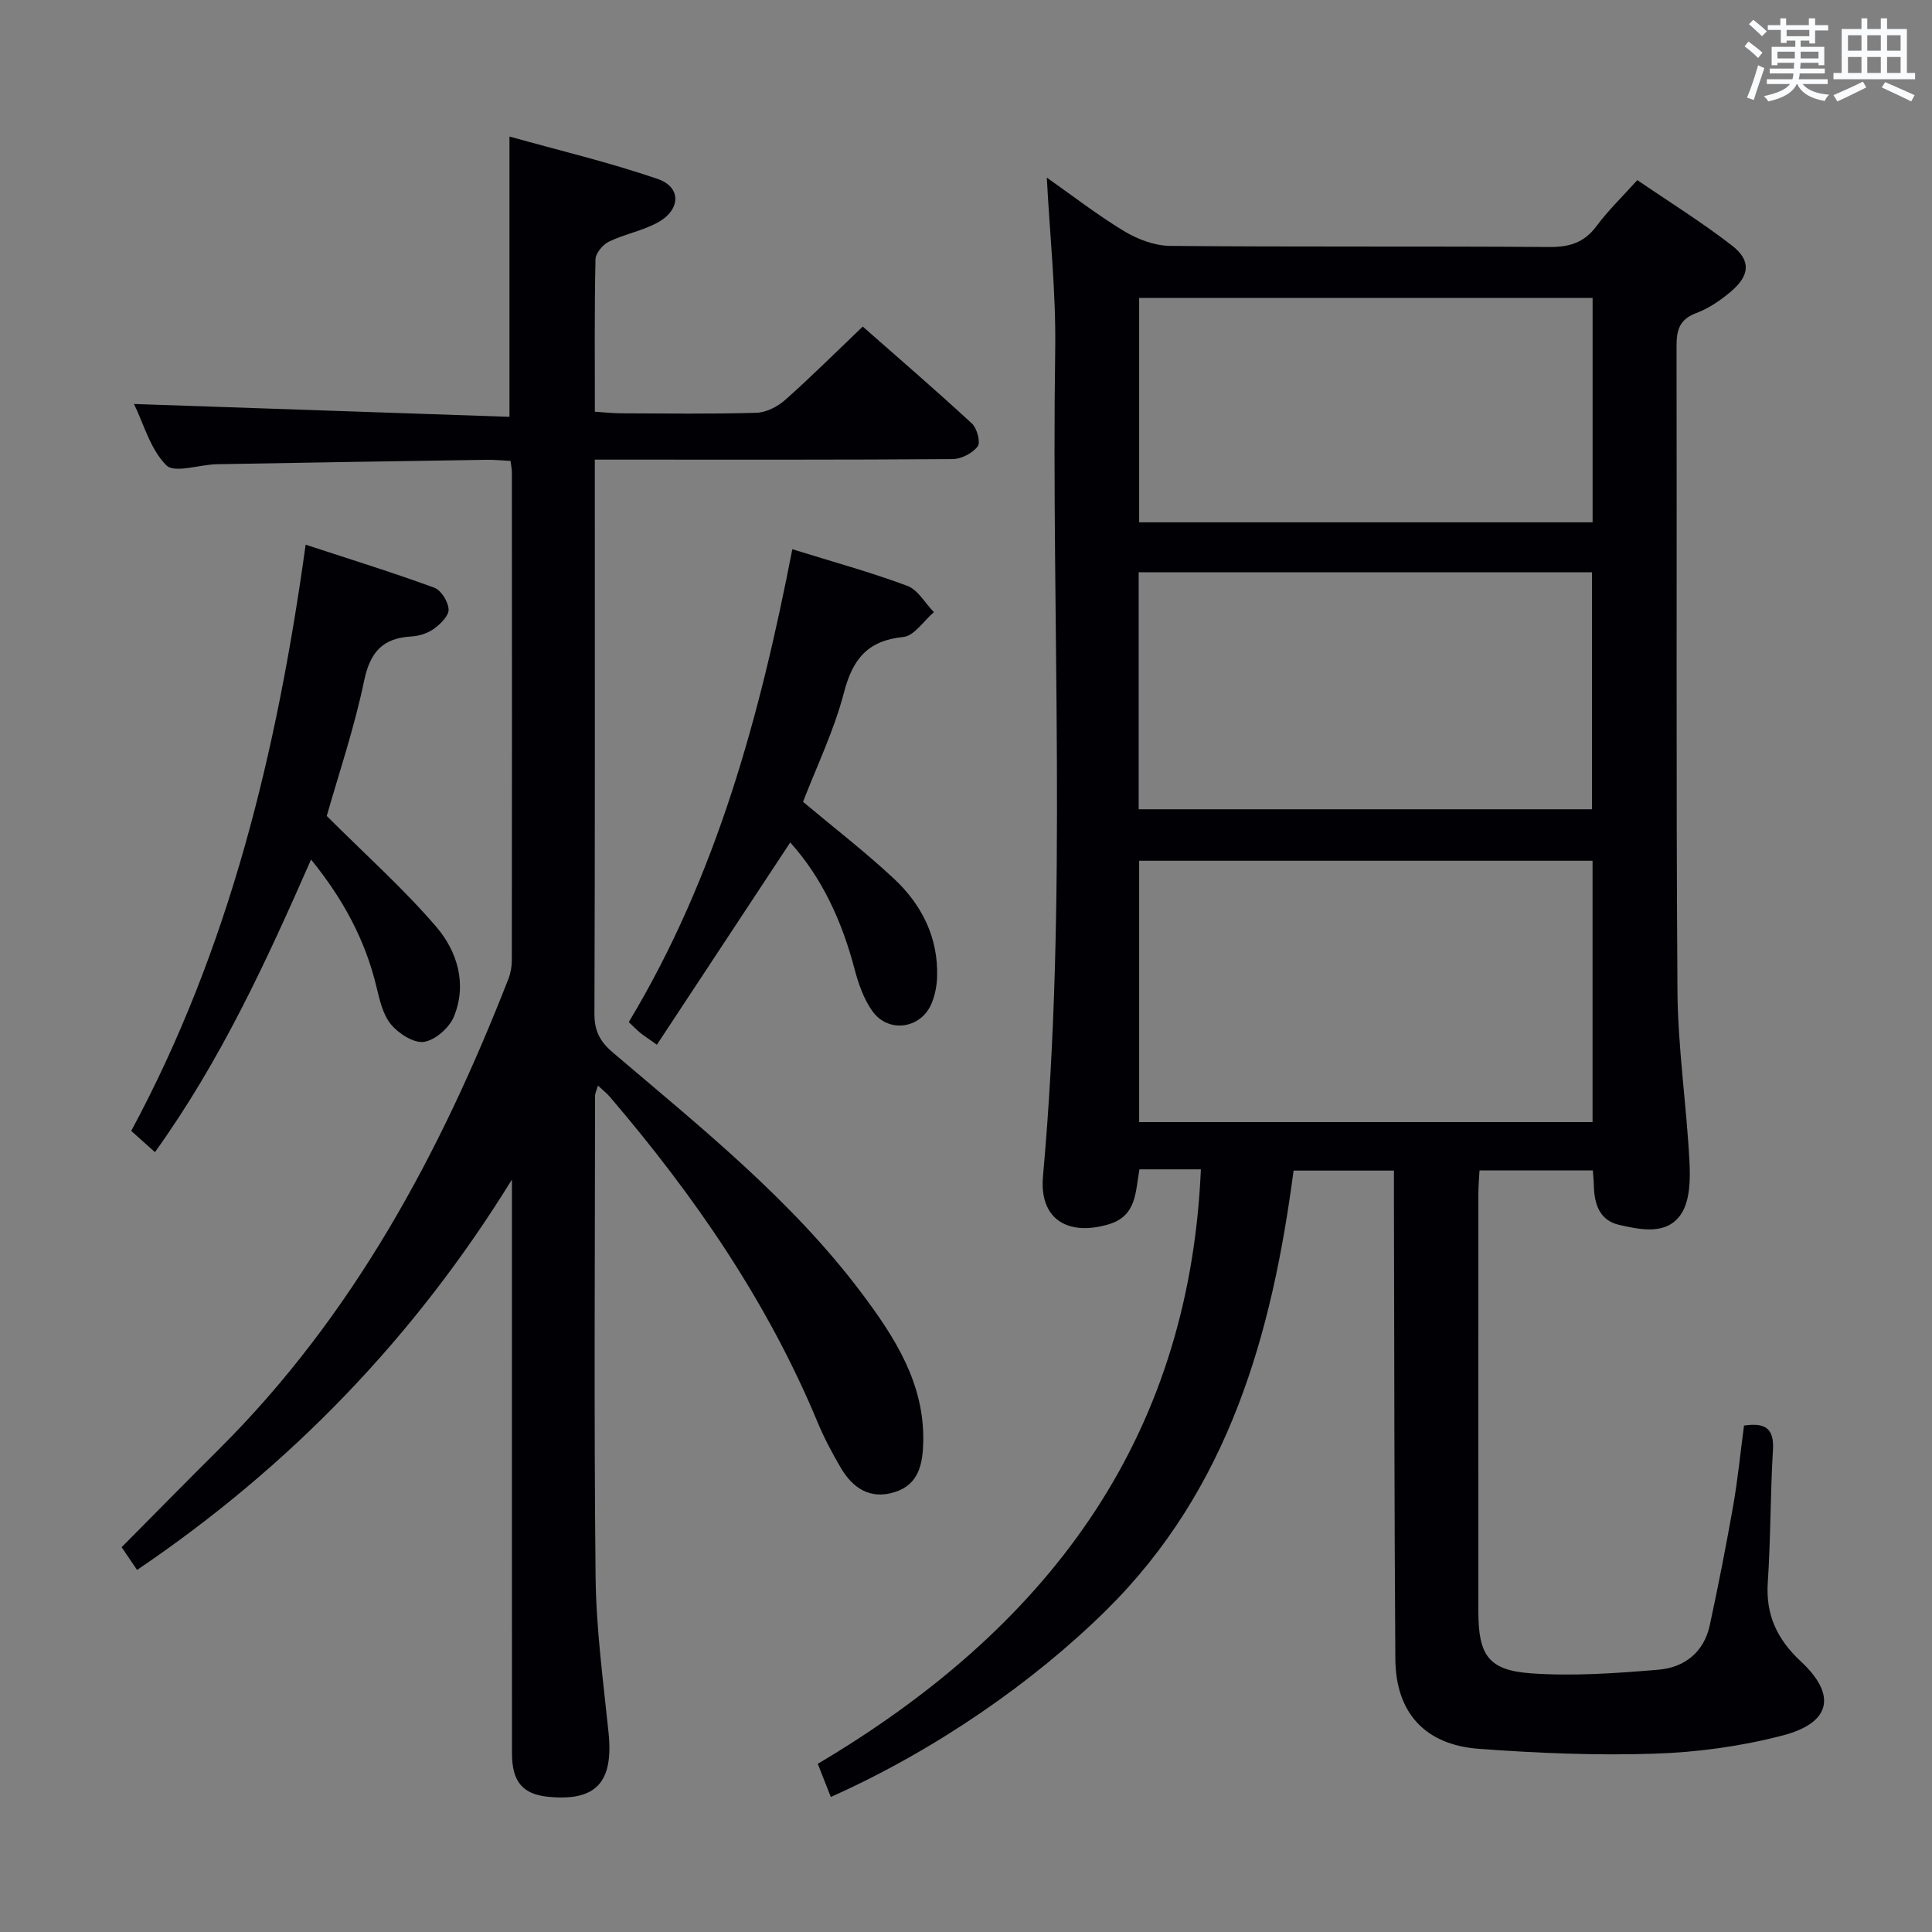 <svg enable-background="new 0 0 400 400" viewBox="0 0 400 400" xmlns="http://www.w3.org/2000/svg"><rect x="0" y="0" width="400" height="400" fill="#808080" stroke="none"/><g fill="#010105"><path d="m329.78 242.33c-7.78 0-15.38 0-23.46 0-.09 1.65-.24 3.25-.24 4.85-.01 28.83-.02 57.65 0 86.48.01 9.03 2.07 12.17 10.97 12.79 8.73.61 17.6-.02 26.36-.76 5.31-.45 9.37-3.6 10.57-9.16 1.78-8.25 3.41-16.55 4.87-24.86.94-5.38 1.47-10.83 2.23-16.52 4.15-.59 6.28.33 5.99 5.07-.55 9.13-.46 18.29-1.07 27.42-.45 6.73 1.95 11.77 6.82 16.31 7.49 6.97 6.32 12.73-3.73 15.36-8.59 2.24-17.62 3.48-26.5 3.77-12.11.4-24.28-.11-36.37-1-11.24-.83-17.25-7.51-17.33-18.62-.22-31.65-.21-63.31-.29-94.97 0-1.96 0-3.92 0-6.13-7.03 0-13.46 0-20.78 0-4.44 33.75-13.35 65.86-38.72 90.95-15.08 14.91-35.33 29.01-57.09 38.73-.82-2.09-1.63-4.15-2.7-6.86 46.82-27.74 76.86-66.34 79.32-123.08-1.86 0-3.98 0-6.1 0-2.14 0-4.28 0-6.62 0-.87 4.74-.53 9.68-6.47 11.41-8.54 2.48-14.3-1.23-13.5-9.99 5.16-57.02 1.68-114.17 2.53-171.25.17-11.71-1.11-23.45-1.74-35.5 5.21 3.66 10.43 7.72 16.04 11.11 2.79 1.68 6.31 3 9.51 3.03 26.16.24 52.32.04 78.48.23 4.19.03 7.23-.9 9.78-4.33 2.36-3.19 5.26-5.98 8.45-9.52 6.59 4.51 13.34 8.7 19.59 13.54 4 3.1 3.71 6.21-.22 9.54-2.13 1.8-4.57 3.48-7.15 4.44-3.48 1.3-4.11 3.48-4.1 6.86.1 44.49-.12 88.98.19 133.46.08 11.77 1.87 23.51 2.48 35.29.19 3.65.15 8.06-1.69 10.88-2.92 4.47-8.31 3.33-12.86 2.3-4.06-.92-5.14-4.3-5.24-8.07-.02-1.02-.12-1.99-.21-3.2zm-93.93-64.12v54.11h93.87c0-18.15 0-36.02 0-54.11-31.36 0-62.44 0-93.87 0zm-.1-10.66h93.85c0-16.61 0-32.84 0-49.06-31.47 0-62.55 0-93.85 0zm.1-105.87v46.46h93.88c0-15.7 0-30.95 0-46.46-31.33 0-62.39 0-93.88 0z"/><path d="m28.38 325.04c-1.13-1.66-2.14-3.15-3.2-4.71 6.8-6.85 13.42-13.59 20.12-20.25 27.81-27.67 45.88-61.34 59.97-97.44.47-1.2.7-2.58.7-3.87.04-33.66.03-67.32.01-100.98 0-.65-.15-1.29-.28-2.37-1.65-.08-3.26-.24-4.87-.22-18.64.28-37.29.57-55.93.91-3.6.07-8.76 1.93-10.47.22-3.31-3.31-4.67-8.56-6.69-12.69 26.02.89 51.8 1.78 77.74 2.66 0-19.71 0-38.26 0-58.03 10.3 2.88 20.68 5.34 30.71 8.79 4.89 1.68 4.77 6.34.05 8.97-3.15 1.75-6.88 2.41-10.15 3.99-1.27.61-2.77 2.39-2.8 3.66-.23 10.32-.13 20.64-.13 31.56 1.97.13 3.72.33 5.47.33 9.33.03 18.67.17 27.99-.11 2.02-.06 4.36-1.26 5.93-2.65 5.35-4.74 10.41-9.79 16.07-15.2 7.3 6.43 15.07 13.12 22.6 20.07 1.06.98 1.84 3.89 1.2 4.74-1.07 1.41-3.38 2.62-5.18 2.63-22.66.17-45.32.11-67.99.11-1.8 0-3.6 0-6.1 0v5.76c0 36.33.05 72.65-.08 108.98-.01 3.52 1.13 5.73 3.79 7.99 18.24 15.54 37.06 30.54 51.58 49.9 6.81 9.08 12.97 18.62 12.71 30.71-.1 4.53-.88 8.84-5.89 10.42-5.11 1.62-8.74-.83-11.24-5.12-1.75-3-3.4-6.09-4.73-9.3-10.39-25.02-25.55-46.98-43.05-67.44-.62-.73-1.39-1.32-2.44-2.3-.29 1.01-.6 1.58-.6 2.16-.02 33.16-.24 66.32.11 99.48.11 10.77 1.57 21.54 2.68 32.28 1.06 10.27-2.5 14.27-12.37 13.34-5.39-.51-7.61-3.09-7.62-9.01-.02-31.16-.01-62.32-.01-93.48 0-8.44 0-16.88 0-25.32-20.11 32.62-45.92 59.38-77.61 80.83z"/><path d="m67.65 168.94c8.06 8.05 15.86 15.02 22.62 22.88 4.39 5.1 6.48 11.87 3.72 18.63-.94 2.31-3.84 4.88-6.18 5.25-2.09.34-5.25-1.68-6.83-3.57-1.7-2.03-2.38-5.07-3.03-7.78-2.32-9.72-6.9-18.21-13.55-26.39-9.29 21.16-18.71 41.63-32.32 60.58-1.68-1.51-3.08-2.76-4.91-4.4 20.34-37.76 30.18-78.56 36.11-121.37 9.21 3.02 18.01 5.75 26.64 8.91 1.42.52 2.88 2.91 2.96 4.5.06 1.31-1.68 3.02-3.02 3.99-1.28.93-3.05 1.51-4.64 1.6-5.95.32-8.58 3.18-9.83 9.17-2.05 9.85-5.31 19.45-7.74 28z"/><path d="m164.04 113.71c8.36 2.6 16.21 4.75 23.8 7.58 2.21.82 3.69 3.58 5.51 5.45-2.1 1.79-4.06 4.91-6.32 5.14-7.44.74-10.5 4.6-12.31 11.55-2.03 7.81-5.63 15.22-8.46 22.58 6.4 5.37 12.86 10.35 18.8 15.89 5.78 5.4 9.21 12.18 8.96 20.36-.06 1.79-.42 3.66-1.08 5.33-2.12 5.41-9.02 6.47-12.37 1.69-1.76-2.5-2.85-5.63-3.64-8.63-2.6-9.92-6.75-18.94-13.32-26.23-9.2 13.96-18.29 27.74-27.61 41.88-1.91-1.36-2.71-1.87-3.44-2.46-.75-.62-1.43-1.33-2.38-2.23 18.18-30.2 27.2-63.55 33.86-97.9z"/></g><path d="m361.2 9.6.8-1c.9.7 1.9 1.4 2.9 2.3l-.9 1.1c-1-1-2-1.8-2.8-2.4zm.5 10.6c.9-2.1 1.6-4.3 2.3-6.7.4.2.8.4 1.3.6-.7 2.1-1.5 4.3-2.2 6.6zm.4-15.2.9-.9c1 .8 2 1.6 2.8 2.4l-1 1c-.9-.9-1.8-1.7-2.7-2.5zm12.5-1.2h1.2v1.4h2.7v1.1h-2.7v2.7h-1.2v-.6h-1.8v1.3h4.9v3.8h-1.2v-.5h-3.7c0 .4-.1.9-.1 1.2h5.1v1h-5.2c0 .5-.1.9-.2 1.2h6v1h-5.2c1.1 1.3 2.9 2 5.5 2.2-.4.4-.7.8-.9 1.3-2.9-.5-4.8-1.6-5.7-3.5h-.1c-.8 1.7-2.7 2.9-5.9 3.6-.2-.4-.6-.8-.9-1.1 2.8-.6 4.6-1.4 5.4-2.5h-4.8v-1h5.3c.1-.3.2-.7.2-1.2h-4.9v-1h5c0-.4 0-.8.1-1.2h-3.5v.5h-1.2v-3.8h4.9v-1.3h-1.8v.5h-1.2v-2.7h-2.7v-1h2.6v-1.4h1.2v1.4h4.7v-1.4zm-6.6 8.3h3.6c0-.4 0-.9 0-1.4h-3.6zm1.9-4.6h4.7v-1.3h-4.7zm6.6 3.2h-3.7v1.4h3.7z" fill="#fafbfc"/><path d="m385.3 3.8h1.3v2.2h2.8v-2.2h1.3v2.2h4.1v9.1h1.7v1.3h-16.9v-1.3h1.7v-9.1h4.1v-2.2zm.4 13.1.7 1.2c-1.8.9-3.8 1.9-6 2.9-.2-.4-.5-.8-.8-1.3 2.3-1 4.3-1.9 6.1-2.8zm-3.1-6.4h2.8v-3.2h-2.8zm0 4.6h2.8v-3.3h-2.8zm4-4.6h2.8v-3.2h-2.8zm0 4.6h2.8v-3.3h-2.8zm3.7 1.9c2.1.9 4.1 1.8 6.1 2.7l-.7 1.3c-2.2-1.1-4.2-2-6.1-2.9zm3.2-9.7h-2.8v3.2h2.8zm-2.8 7.8h2.8v-3.3h-2.8z" fill="#fafbfc"/></svg>